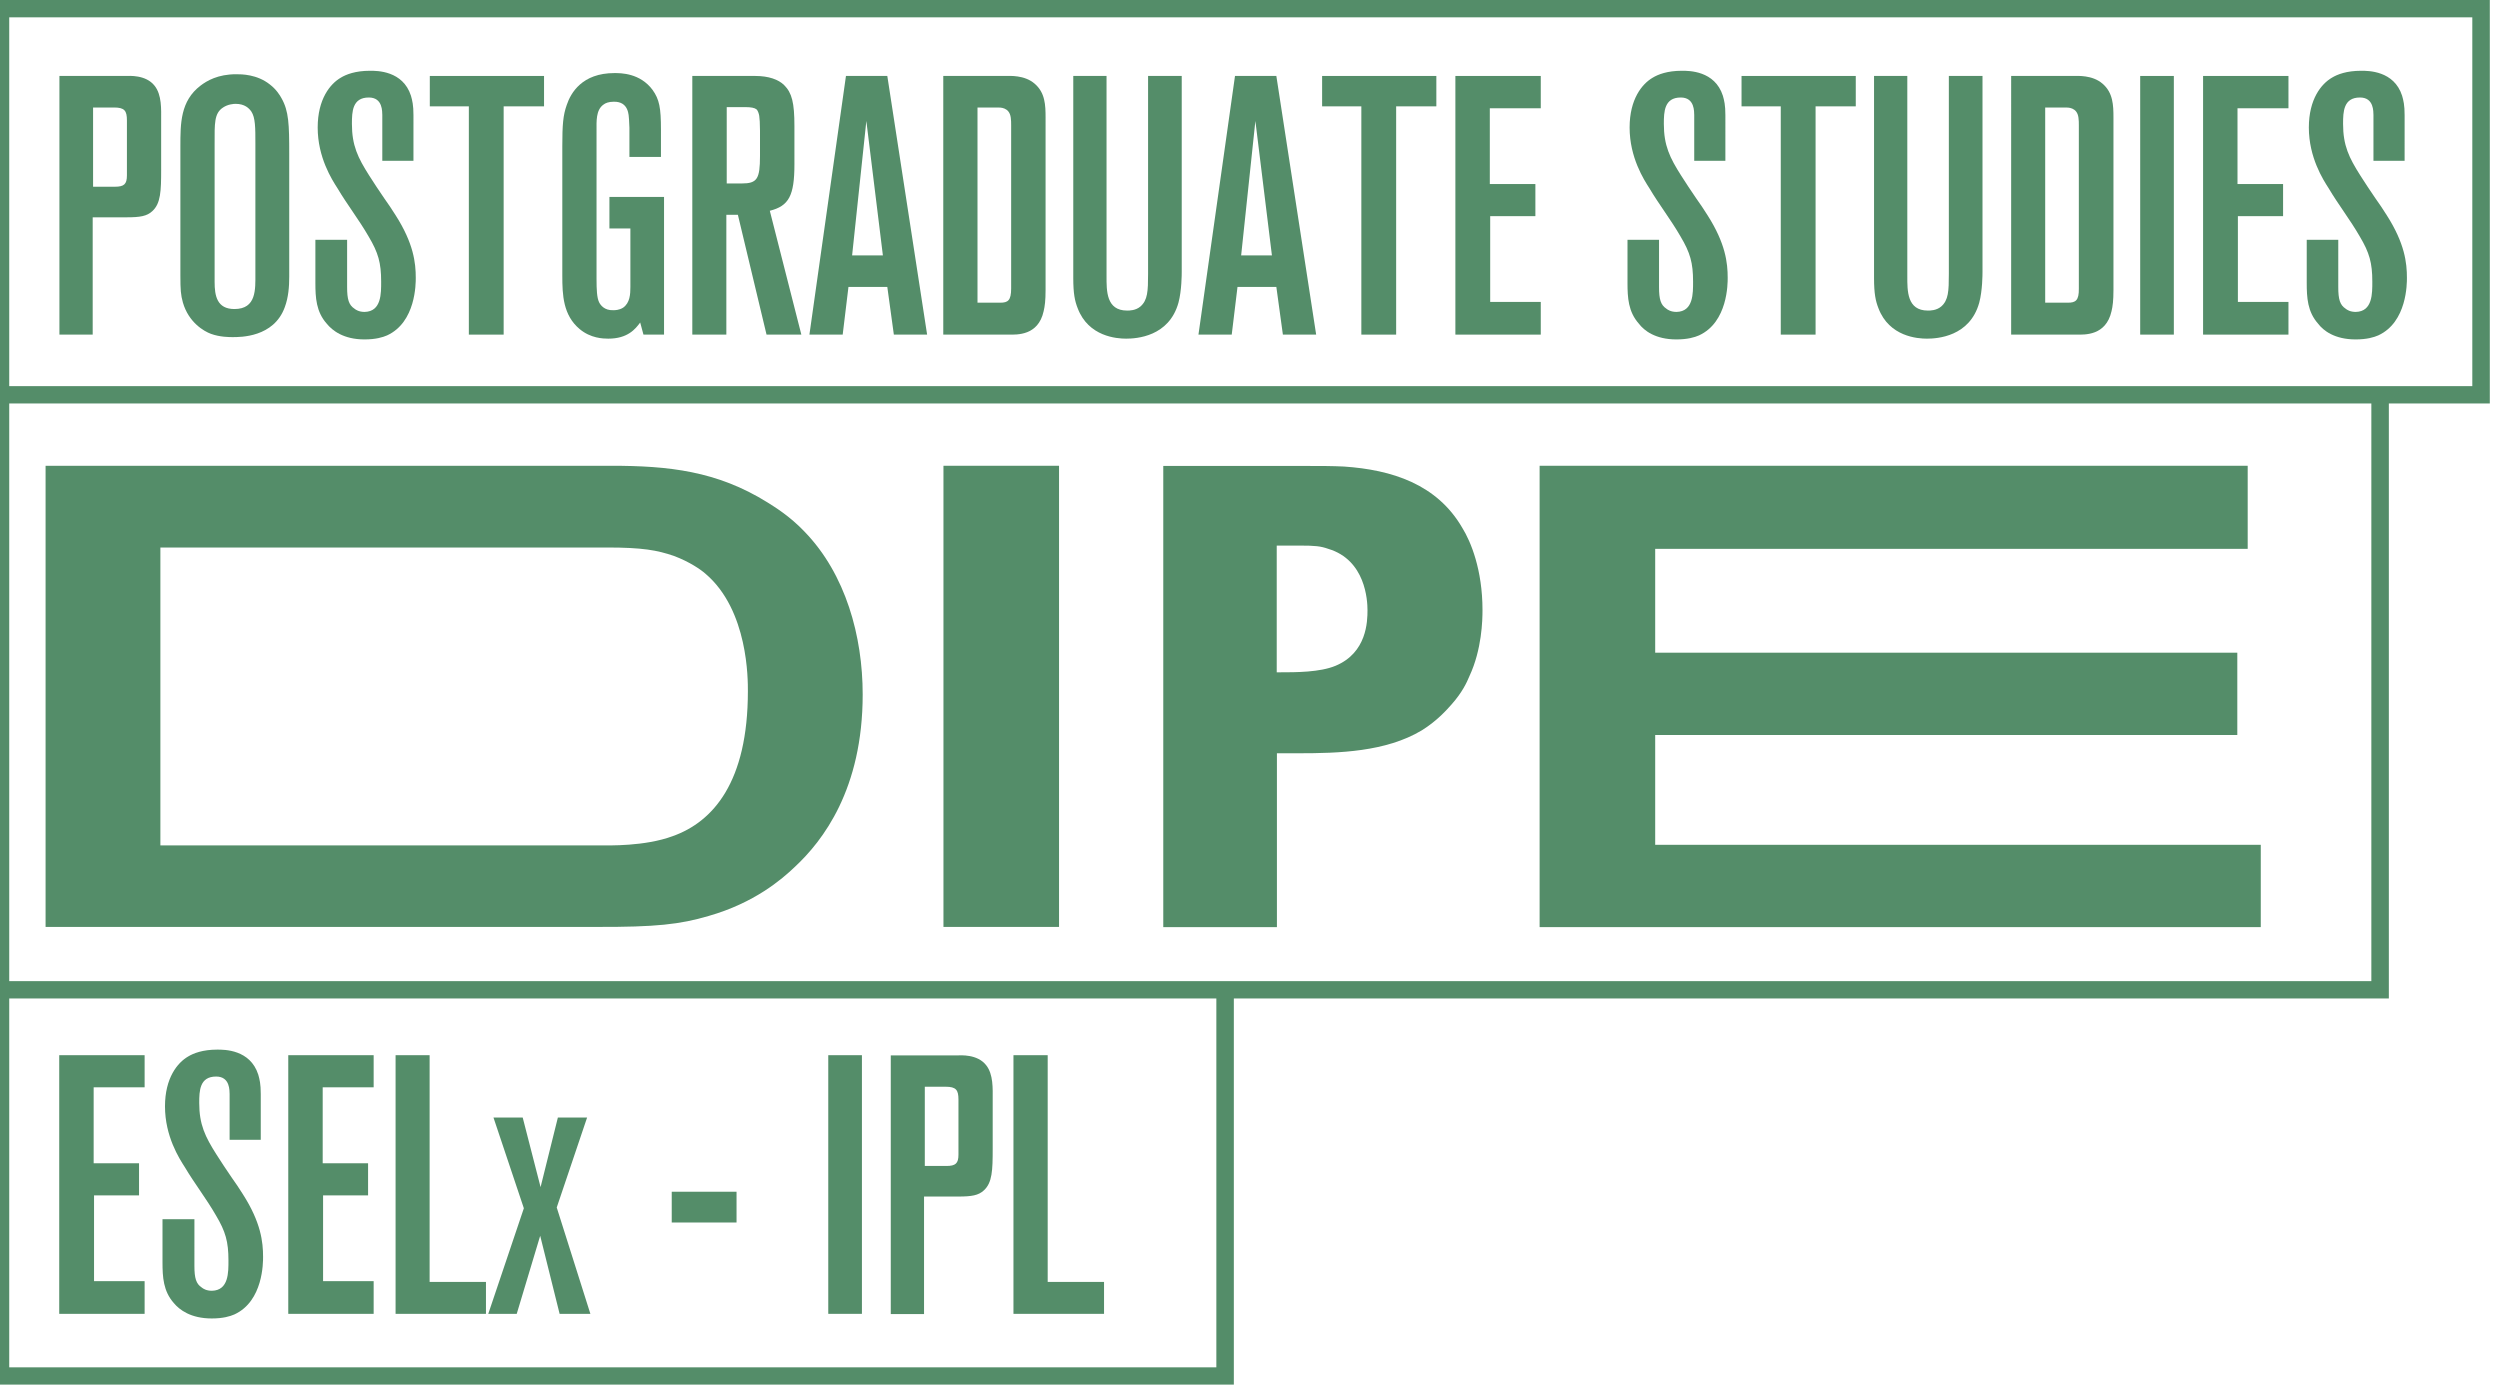 <?xml version="1.0" encoding="utf-8"?>
<!-- Generator: Adobe Illustrator 27.6.1, SVG Export Plug-In . SVG Version: 6.00 Build 0)  -->
<svg version="1.1" id="Layer_1" xmlns="http://www.w3.org/2000/svg" xmlns:xlink="http://www.w3.org/1999/xlink" x="0px" y="0px"
	 viewBox="0 0 130 72" style="enable-background:new 0 0 130 72;" xml:space="preserve">
<style type="text/css">
	.st0{fill:#548D69;}
</style>
<g>
	<path class="st0" d="M36.85,47.63c2.38-0.68,3.8-1.9,4.48-2.55c1.46-1.36,3.53-4.04,3.53-8.97c0-3.02-0.88-6.25-3.02-8.46
		c-0.78-0.82-1.56-1.29-1.94-1.53c-2.62-1.63-5.13-1.9-8.12-1.9H2.37v23.98h28.65C34.1,48.21,35.36,48.07,36.85,47.63z M8.34,28.47
		h23.21c1.87,0,2.62,0.14,3.5,0.44c0.82,0.31,1.39,0.71,1.63,0.92c2.24,1.9,2.21,5.54,2.21,6.11c0,4.72-1.8,6.79-3.91,7.54
		c-1.46,0.54-3.36,0.48-3.7,0.48H8.34V28.47z"/>
	<path class="st0" d="M66.39,39.17h1.12c2.11,0,4.55-0.07,6.42-1.19c0.82-0.51,1.32-1.09,1.56-1.36c0.54-0.61,0.78-1.12,0.92-1.46
		c0.65-1.39,0.68-2.92,0.68-3.43c0-2.11-0.61-3.57-1.05-4.28c-1.32-2.28-3.67-3.02-6.15-3.19c-0.61-0.03-1.22-0.03-1.83-0.03h-7.57
		v23.98h5.91V39.17z M66.39,28.37h1.19c0.82,0,1.09,0.03,1.49,0.17c1.94,0.58,2.04,2.68,2.04,3.19c0,0.58-0.03,2.21-1.66,2.89
		c-0.82,0.34-2.04,0.34-2.92,0.34h-0.14V28.37z"/>
	<rect x="49.06" y="24.22" class="st0" width="6.01" height="23.98"/>
	<polygon class="st0" points="117.56,43.93 86.07,43.93 86.07,38.22 116.34,38.22 116.34,33.94 86.07,33.94 86.07,28.54 
		116.88,28.54 116.88,24.22 80.06,24.22 80.06,48.21 117.56,48.21 	"/>
	<path class="st0" d="M4.82,11.3h1.77c0.7,0,1.05-0.06,1.33-0.32c0.44-0.4,0.46-1.05,0.46-2.17V6.25c0-0.57,0.04-1.31-0.34-1.79
		C7.58,3.87,6.69,3.95,6.55,3.95H3.09V17.4h1.73V11.3z M4.84,5.59h1.09c0.55,0,0.67,0.17,0.67,0.67v2.86c0,0.46-0.15,0.59-0.63,0.59
		H4.84V5.59z"/>
	<path class="st0" d="M10.97,17.36c0.46,0.17,0.97,0.17,1.12,0.17c0.4,0,2.15,0.02,2.72-1.56c0.19-0.51,0.23-1.07,0.23-1.58v-6.4
		c0-1.51-0.02-2.21-0.4-2.88c-0.08-0.15-0.27-0.46-0.61-0.72c-0.67-0.53-1.47-0.53-1.75-0.53c-0.95,0-1.52,0.34-1.85,0.59
		c-1.05,0.8-1.05,1.96-1.05,3.16v6.71c0,0.76,0.02,1.01,0.13,1.41C9.81,16.77,10.61,17.23,10.97,17.36z M11.6,5.59
		c0.25-0.17,0.55-0.19,0.65-0.19c0.48,0,0.7,0.23,0.82,0.4c0.21,0.32,0.21,0.84,0.21,1.66v6.78c0,0.8,0.06,1.83-1.09,1.83
		c-0.91,0-1.03-0.69-1.03-1.41v-7.2C11.16,6.44,11.13,5.89,11.6,5.59z"/>
	<path class="st0" d="M18.95,17.65c0.59,0,0.95-0.11,1.18-0.21c1.5-0.69,1.49-2.71,1.49-2.99c0-0.78-0.11-1.79-1.05-3.26
		c-0.19-0.3-0.38-0.59-0.59-0.88c-0.27-0.4-0.53-0.78-0.78-1.18c-0.59-0.93-0.9-1.56-0.9-2.69c0-0.63,0.02-1.37,0.88-1.37
		c0.74,0,0.69,0.76,0.7,0.91v2.38h1.62V5.99c0-0.53-0.06-0.76-0.13-1.01c-0.42-1.31-1.77-1.3-2.13-1.3c-0.76,0-1.24,0.19-1.52,0.36
		c-0.55,0.32-1.2,1.11-1.2,2.59c0,1.56,0.74,2.71,1.03,3.16c0.51,0.86,1.12,1.64,1.62,2.51c0.5,0.84,0.65,1.37,0.65,2.34
		c0,0.61,0.02,1.56-0.86,1.58c-0.29,0-0.46-0.11-0.53-0.17c-0.29-0.19-0.38-0.48-0.38-1.12v-2.46H16.4v2.23
		c0,0.78,0.04,1.51,0.59,2.13C17.28,17.19,17.87,17.65,18.95,17.65z"/>
	<polygon class="st0" points="24.38,17.4 26.19,17.4 26.19,5.53 28.29,5.53 28.29,3.95 22.35,3.95 22.35,5.53 24.38,5.53 	"/>
	<path class="st0" d="M30.14,17.11c0.57,0.48,1.22,0.5,1.49,0.5c1.01,0,1.41-0.5,1.66-0.84l0.17,0.63h1.07v-7.16h-2.84v1.64h1.09
		v3.05c0,0.36-0.02,0.82-0.38,1.07c-0.21,0.13-0.42,0.13-0.51,0.13c-0.46,0.02-0.67-0.27-0.74-0.42c-0.11-0.23-0.13-0.65-0.13-1.2
		V6.77c0-0.44-0.04-1.05,0.36-1.33c0.1-0.08,0.27-0.15,0.53-0.15c0.8-0.02,0.78,0.72,0.8,0.93c0,0.13,0.02,0.29,0.02,0.42v1.52h1.64
		V6.75c0-1.14-0.08-1.58-0.44-2.08C33.28,3.8,32.29,3.8,31.95,3.8c-1.68,0-2.27,1.03-2.48,1.66c-0.19,0.53-0.23,1.03-0.23,2.13v6.74
		C29.24,15.34,29.28,16.39,30.14,17.11z"/>
	<path class="st0" d="M37.78,11.17h0.59l1.49,6.23h1.81l-1.64-6.44c0.99-0.25,1.28-0.78,1.28-2.42V6.56c0-1.22-0.13-1.73-0.53-2.13
		c-0.3-0.3-0.82-0.48-1.5-0.48H36V17.4h1.77V11.17z M37.79,5.57h0.97c0.3,0,0.48,0.04,0.57,0.11c0.08,0.06,0.13,0.23,0.15,0.34
		c0.02,0.13,0.04,0.4,0.04,0.78v1.31c0,1.2-0.15,1.43-0.95,1.43h-0.78V5.57z"/>
	<path class="st0" d="M44.12,14.92h2.02l0.34,2.48h1.73L46.14,3.95h-2.15l-1.9,13.45h1.73L44.12,14.92z M45.05,6.29l0.86,6.99h-1.6
		L45.05,6.29z"/>
	<path class="st0" d="M54.27,16.18c0.06-0.25,0.1-0.55,0.1-1.1V6.12c0-0.65-0.02-1.3-0.57-1.77c-0.53-0.46-1.31-0.4-1.49-0.4h-3.26
		V17.4h3.41C52.86,17.4,53.99,17.47,54.27,16.18z M52.01,15.74h-1.18V5.59h1.03c0.15,0,0.63-0.02,0.7,0.53
		c0.02,0.13,0.02,0.27,0.02,0.4V15C52.58,15.63,52.41,15.74,52.01,15.74z"/>
	<path class="st0" d="M58.56,17.61c0.53,0,2.23-0.1,2.72-1.87c0.17-0.63,0.17-1.49,0.17-1.6V3.95H59.7v10.29
		c0,0.9-0.02,1.37-0.4,1.7c-0.25,0.21-0.57,0.21-0.69,0.21c-1.09,0-1.07-1.03-1.07-1.79V3.95h-1.73v10.5c0,0.82,0.08,1.2,0.23,1.58
		C56.6,17.51,58.08,17.61,58.56,17.61z"/>
	<path class="st0" d="M64.35,14.92h2.02l0.34,2.48h1.73L66.37,3.95h-2.15l-1.9,13.45h1.73L64.35,14.92z M65.28,6.29l0.86,6.99h-1.6
		L65.28,6.29z"/>
	<polygon class="st0" points="70.79,17.4 72.6,17.4 72.6,5.53 74.69,5.53 74.69,3.95 68.75,3.95 68.75,5.53 70.79,5.53 	"/>
	<polygon class="st0" points="80.12,15.7 77.49,15.7 77.49,11.24 79.84,11.24 79.84,9.57 77.47,9.57 77.47,5.63 80.12,5.63 
		80.12,3.95 75.68,3.95 75.68,17.4 80.12,17.4 	"/>
	<path class="st0" d="M87.17,17.65c0.59,0,0.95-0.11,1.18-0.21c1.5-0.69,1.49-2.71,1.49-2.99c0-0.78-0.11-1.79-1.05-3.26
		c-0.19-0.3-0.38-0.59-0.59-0.88c-0.27-0.4-0.53-0.78-0.78-1.18c-0.59-0.93-0.9-1.56-0.9-2.69c0-0.63,0.02-1.37,0.88-1.37
		c0.74,0,0.69,0.76,0.7,0.91v2.38h1.62V5.99c0-0.53-0.06-0.76-0.13-1.01c-0.42-1.31-1.77-1.3-2.13-1.3c-0.76,0-1.24,0.19-1.52,0.36
		c-0.55,0.32-1.2,1.11-1.2,2.59c0,1.56,0.74,2.71,1.03,3.16c0.51,0.86,1.12,1.64,1.62,2.51c0.5,0.84,0.65,1.37,0.65,2.34
		c0,0.61,0.02,1.56-0.86,1.58c-0.29,0-0.46-0.11-0.53-0.17c-0.29-0.19-0.38-0.48-0.38-1.12v-2.46h-1.64v2.23
		c0,0.78,0.04,1.51,0.59,2.13C85.49,17.19,86.08,17.65,87.17,17.65z"/>
	<polygon class="st0" points="92.6,17.4 94.41,17.4 94.41,5.53 96.5,5.53 96.5,3.95 90.56,3.95 90.56,5.53 92.6,5.53 	"/>
	<path class="st0" d="M100.2,17.61c0.53,0,2.23-0.1,2.72-1.87c0.17-0.63,0.17-1.49,0.17-1.6V3.95h-1.75v10.29
		c0,0.9-0.02,1.37-0.4,1.7c-0.25,0.21-0.57,0.21-0.69,0.21c-1.09,0-1.07-1.03-1.07-1.79V3.95h-1.73v10.5c0,0.82,0.08,1.2,0.23,1.58
		C98.24,17.51,99.72,17.61,100.2,17.61z"/>
	<path class="st0" d="M109.8,16.18c0.06-0.25,0.1-0.55,0.1-1.1V6.12c0-0.65-0.02-1.3-0.57-1.77c-0.53-0.46-1.31-0.4-1.49-0.4h-3.26
		V17.4h3.41C108.39,17.4,109.51,17.47,109.8,16.18z M107.53,15.74h-1.18V5.59h1.03c0.15,0,0.63-0.02,0.7,0.53
		c0.02,0.13,0.02,0.27,0.02,0.4V15C108.11,15.63,107.93,15.74,107.53,15.74z"/>
	<rect x="111.29" y="3.95" class="st0" width="1.75" height="13.45"/>
	<polygon class="st0" points="119,15.7 116.37,15.7 116.37,11.24 118.72,11.24 118.72,9.57 116.35,9.57 116.35,5.63 119,5.63 
		119,3.95 114.56,3.95 114.56,17.4 119,17.4 	"/>
	<path class="st0" d="M122.49,17.65c0.59,0,0.95-0.11,1.18-0.21c1.5-0.69,1.49-2.71,1.49-2.99c0-0.78-0.11-1.79-1.05-3.26
		c-0.19-0.3-0.38-0.59-0.59-0.88c-0.27-0.4-0.53-0.78-0.78-1.18c-0.59-0.93-0.9-1.56-0.9-2.69c0-0.63,0.02-1.37,0.88-1.37
		c0.74,0,0.69,0.76,0.7,0.91v2.38h1.62V5.99c0-0.53-0.06-0.76-0.13-1.01c-0.42-1.31-1.77-1.3-2.13-1.3c-0.76,0-1.24,0.19-1.52,0.36
		c-0.55,0.32-1.2,1.11-1.2,2.59c0,1.56,0.74,2.71,1.03,3.16c0.51,0.86,1.12,1.64,1.62,2.51c0.5,0.84,0.65,1.37,0.65,2.34
		c0,0.61,0.02,1.56-0.86,1.58c-0.29,0-0.46-0.11-0.53-0.17c-0.29-0.19-0.38-0.48-0.38-1.12v-2.46h-1.64v2.23
		c0,0.78,0.04,1.51,0.59,2.13C120.81,17.19,121.4,17.65,122.49,17.65z"/>
	<path class="st0" d="M129.47,0H-0.42v20.08v0.9v30.03v0.9V72h64.58V51.92h60.06V20.98h5.25V0z M63.26,71.1H0.48V51.92h62.77V71.1z
		 M123.32,51.02H64.16H0.48V20.98h122.83V51.02z M128.56,20.08h-4.34H0.48V0.9h128.08V20.08z"/>
	<polygon class="st0" points="7.52,66.62 4.89,66.62 4.89,62.16 7.23,62.16 7.23,60.49 4.87,60.49 4.87,56.54 7.52,56.54 
		7.52,54.87 3.08,54.87 3.08,68.32 7.52,68.32 	"/>
	<path class="st0" d="M11.01,68.56c0.59,0,0.95-0.11,1.18-0.21c1.5-0.69,1.49-2.71,1.49-2.99c0-0.78-0.11-1.79-1.05-3.26
		c-0.19-0.3-0.38-0.59-0.59-0.88c-0.27-0.4-0.53-0.78-0.78-1.18c-0.59-0.93-0.9-1.56-0.9-2.69c0-0.63,0.02-1.37,0.88-1.37
		c0.74,0,0.69,0.76,0.7,0.91v2.38h1.62v-2.38c0-0.53-0.06-0.76-0.13-1.01c-0.42-1.31-1.77-1.3-2.13-1.3c-0.76,0-1.24,0.19-1.52,0.36
		c-0.55,0.32-1.2,1.11-1.2,2.59c0,1.56,0.74,2.71,1.03,3.16c0.51,0.86,1.12,1.64,1.62,2.51c0.5,0.84,0.65,1.37,0.65,2.34
		c0,0.61,0.02,1.56-0.86,1.58c-0.29,0-0.46-0.11-0.53-0.17c-0.29-0.19-0.38-0.48-0.38-1.12V63.4H8.45v2.23
		c0,0.78,0.04,1.51,0.59,2.13C9.33,68.11,9.92,68.56,11.01,68.56z"/>
	<polygon class="st0" points="19.43,66.62 16.8,66.62 16.8,62.16 19.14,62.16 19.14,60.49 16.78,60.49 16.78,56.54 19.43,56.54 
		19.43,54.87 14.99,54.87 14.99,68.32 19.43,68.32 	"/>
	<polygon class="st0" points="25.27,66.66 22.34,66.66 22.34,54.87 20.57,54.87 20.57,68.32 25.27,68.32 	"/>
	<polygon class="st0" points="26.87,68.32 28.09,64.26 29.1,68.32 30.7,68.32 28.95,62.79 30.53,58.11 29.01,58.11 28.11,61.73 
		27.18,58.11 25.66,58.11 27.24,62.83 25.39,68.32 	"/>
	<rect x="34.93" y="61.97" class="st0" width="3.37" height="1.6"/>
	<rect x="43.07" y="54.87" class="st0" width="1.75" height="13.45"/>
	<path class="st0" d="M48.06,62.22h1.77c0.7,0,1.05-0.06,1.33-0.32c0.44-0.4,0.46-1.05,0.46-2.17v-2.55c0-0.57,0.04-1.31-0.34-1.79
		c-0.46-0.59-1.35-0.51-1.49-0.51h-3.47v13.45h1.73V62.22z M48.08,56.51h1.09c0.55,0,0.67,0.17,0.67,0.67v2.86
		c0,0.46-0.15,0.59-0.63,0.59h-1.12V56.51z"/>
	<polygon class="st0" points="57.41,66.66 54.48,66.66 54.48,54.87 52.7,54.87 52.7,68.32 57.41,68.32 	"/>
</g>
</svg>
